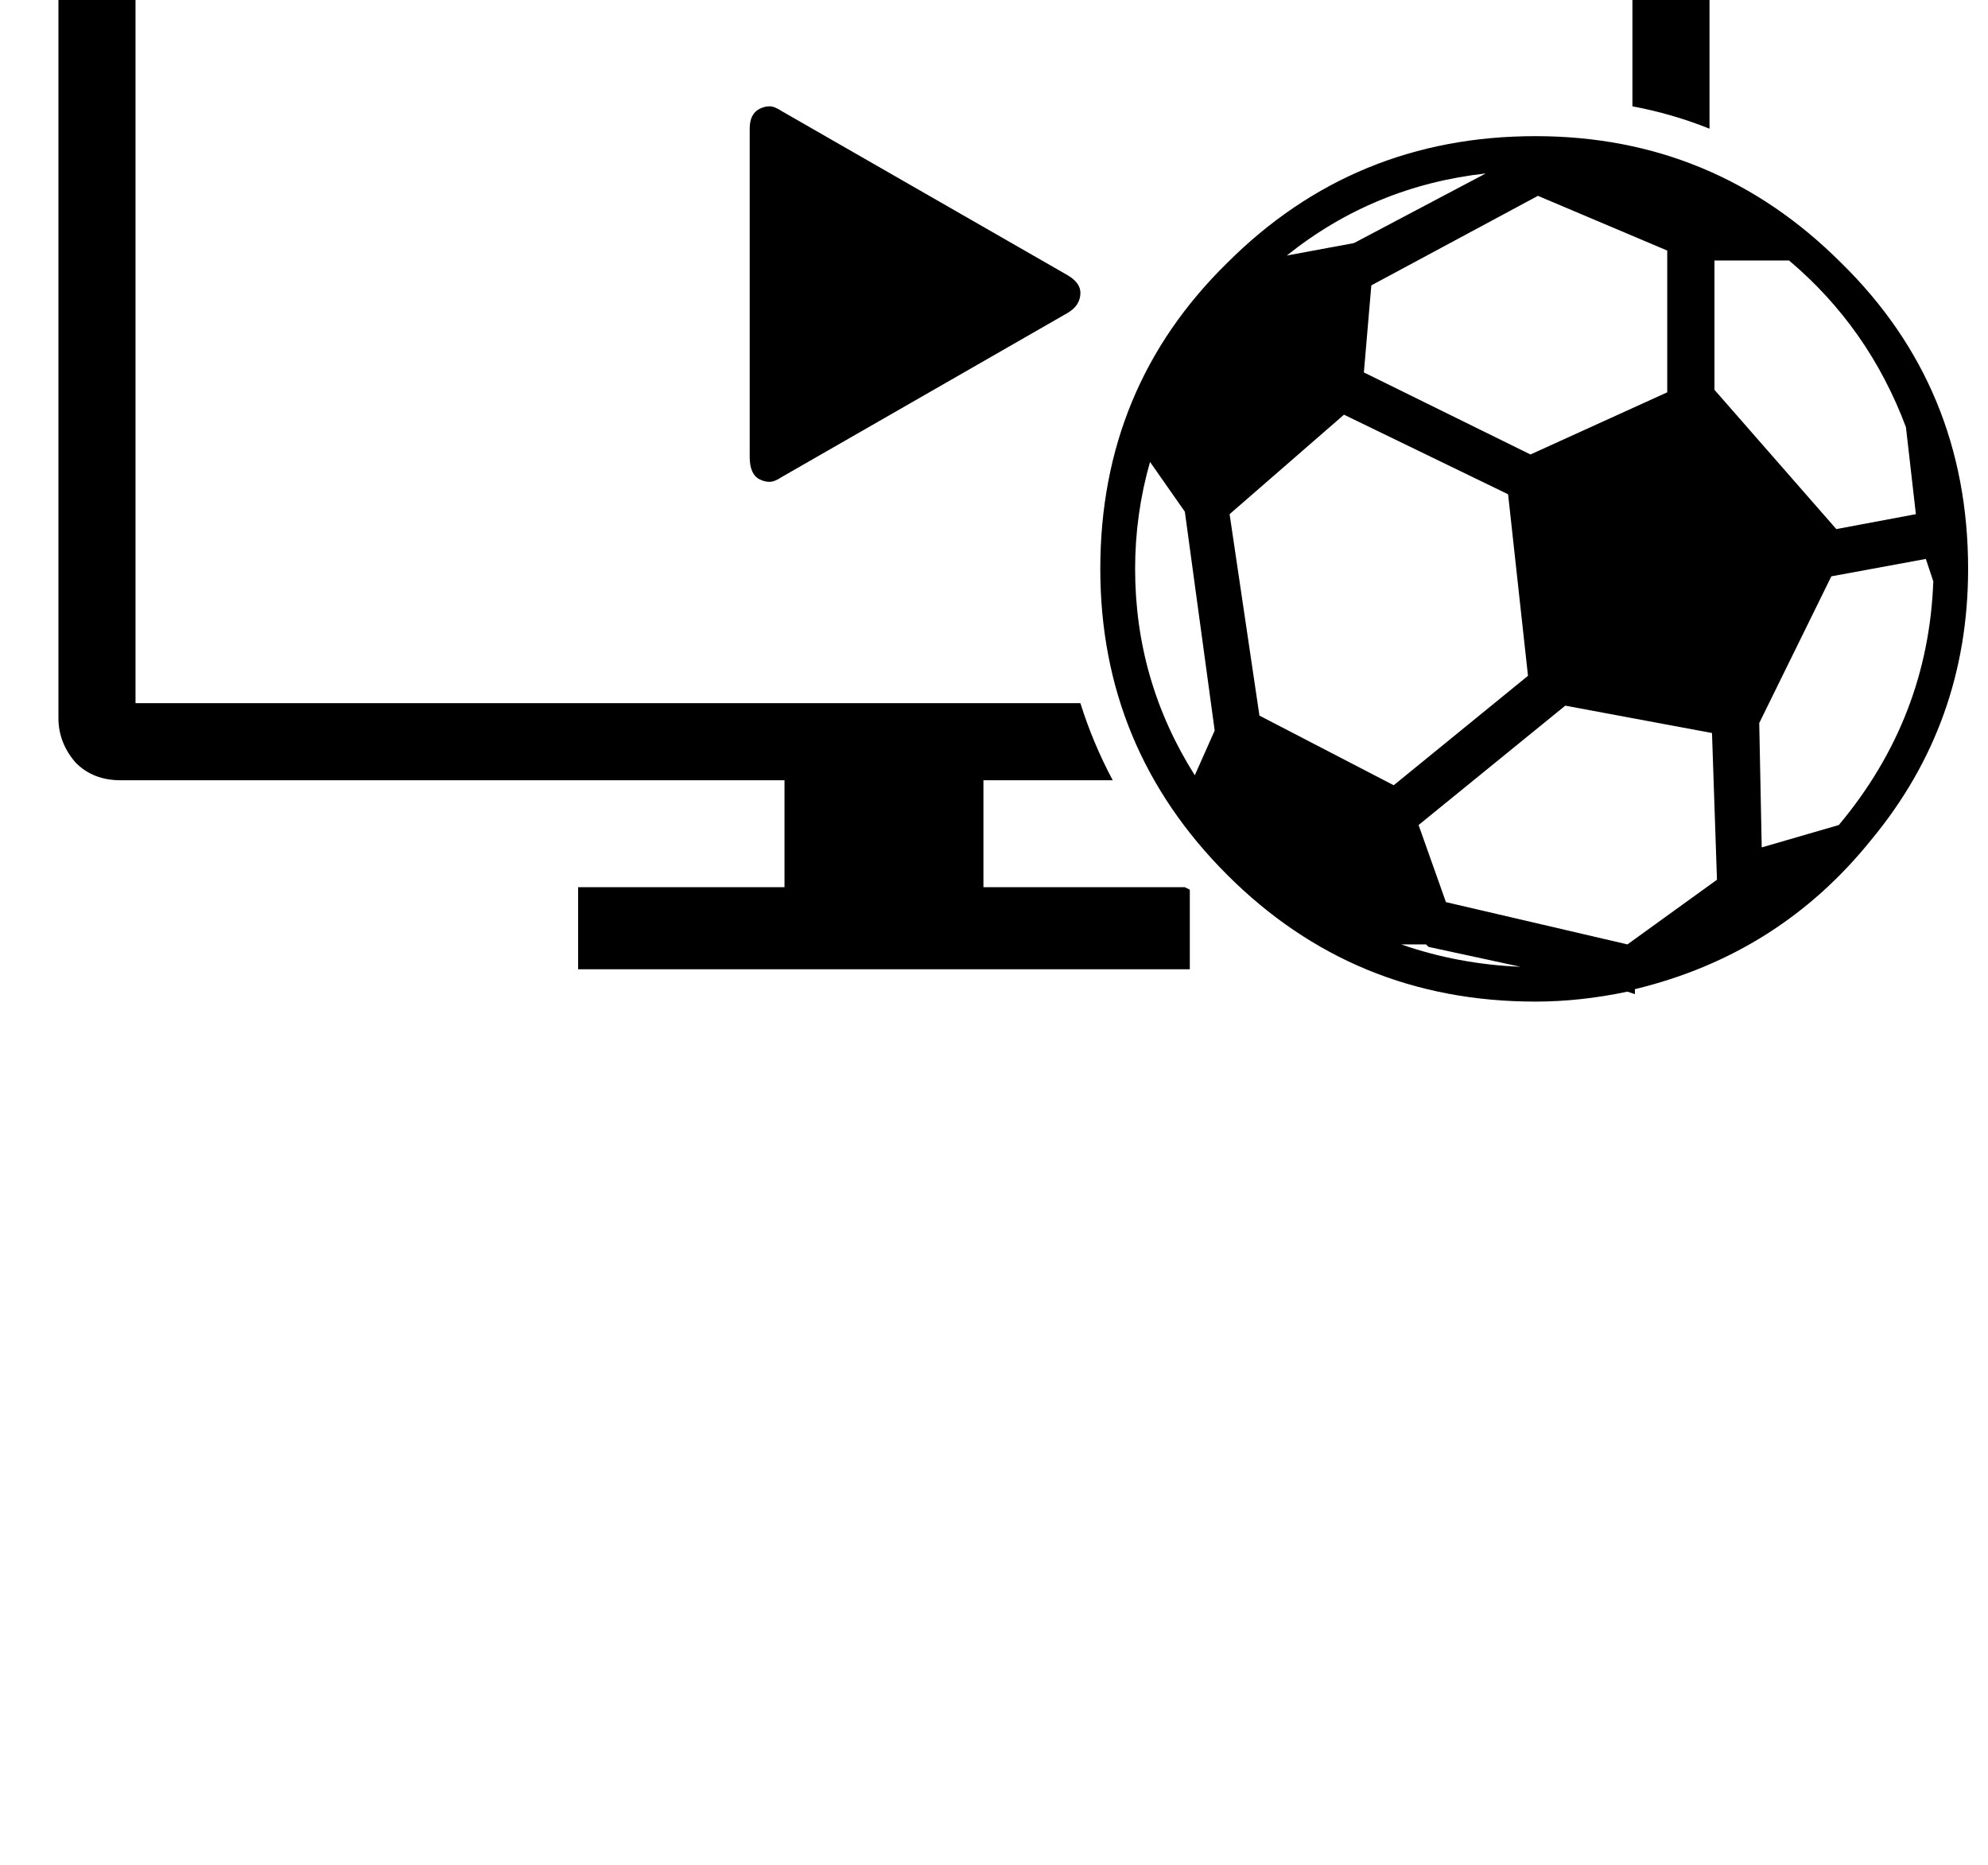 <?xml version="1.0" standalone="no"?>
<!DOCTYPE svg PUBLIC "-//W3C//DTD SVG 1.1//EN" "http://www.w3.org/Graphics/SVG/1.1/DTD/svg11.dtd" >
<svg xmlns="http://www.w3.org/2000/svg" xmlns:xlink="http://www.w3.org/1999/xlink" version="1.1" viewBox="-10 0 1066 1000">
   <path fill="currentColor"
d="M625.333 475.667l2.667 1.333v42.667h-328v-44h110.667v-57.334h-356q-14.667 0 -24 -9.333q-9.334 -10.667 -9.334 -24v-454.667q0 -14.666 9.334 -24q9.333 -9.333 24 -9.333h818.666q13.334 0 24 9.333q9.334 9.334 9.334 24v138.667
q-20 -8 -41.334 -12v-118.667h-802.666v438.667h506.666q6.667 21.333 17.334 41.333h-69.334v57.334h108zM680 137l36 -6.667l70.667 -37.333q-60 6.667 -106.667 44zM884 210.333v-76l-69.333 -29.333l-89.334 48l-4 46.667l89.334 44zM1017.33 275.667
l-5.333 -46.667q-20 -53.333 -62.667 -89.333h-40v69.333l65.334 74.667zM598.667 305q0 60 32 110.667l10.666 -24l-16 -117.334l-18.666 -26.666q-8 28 -8 57.333zM809.333 362.333l-10.666 -97.333l-88 -42.667l-61.334 53.334l16 108l72 37.333zM976 442.333
q48 -57.333 50.667 -130.666l-4 -12l-50.667 9.333l-38.667 78.667l1.334 66.666zM910.667 471.667l-2.667 -78.667l-78.667 -14.667l-78.666 64l14.666 41.334l97.334 22.666zM805.333 518.333l-49.333 -10.666l-1.333 -1.334h-13.334q30.667 10.667 64 12z
M648 469q-68 -68 -68 -164q0 -97.333 68 -164q68 -68 165.333 -68q96 0 164 68q68 66.667 68 164q0 82.667 -52 145.333q-49.333 61.334 -126.666 80v2.667l-4 -1.333q-25.334 5.333 -49.334 5.333q-97.333 0 -165.333 -68zM392 69q0 -8 5.333 -10.667
q2.667 -1.333 5.334 -1.333q2.666 0 6.666 2.667l153.334 88q6.666 4 6.666 9.333q0 6.667 -6.666 10.667l-153.334 88q-4 2.666 -6.666 2.666q-2.667 0 -5.334 -1.333q-5.333 -2.667 -5.333 -12v-176z" />
</svg>
